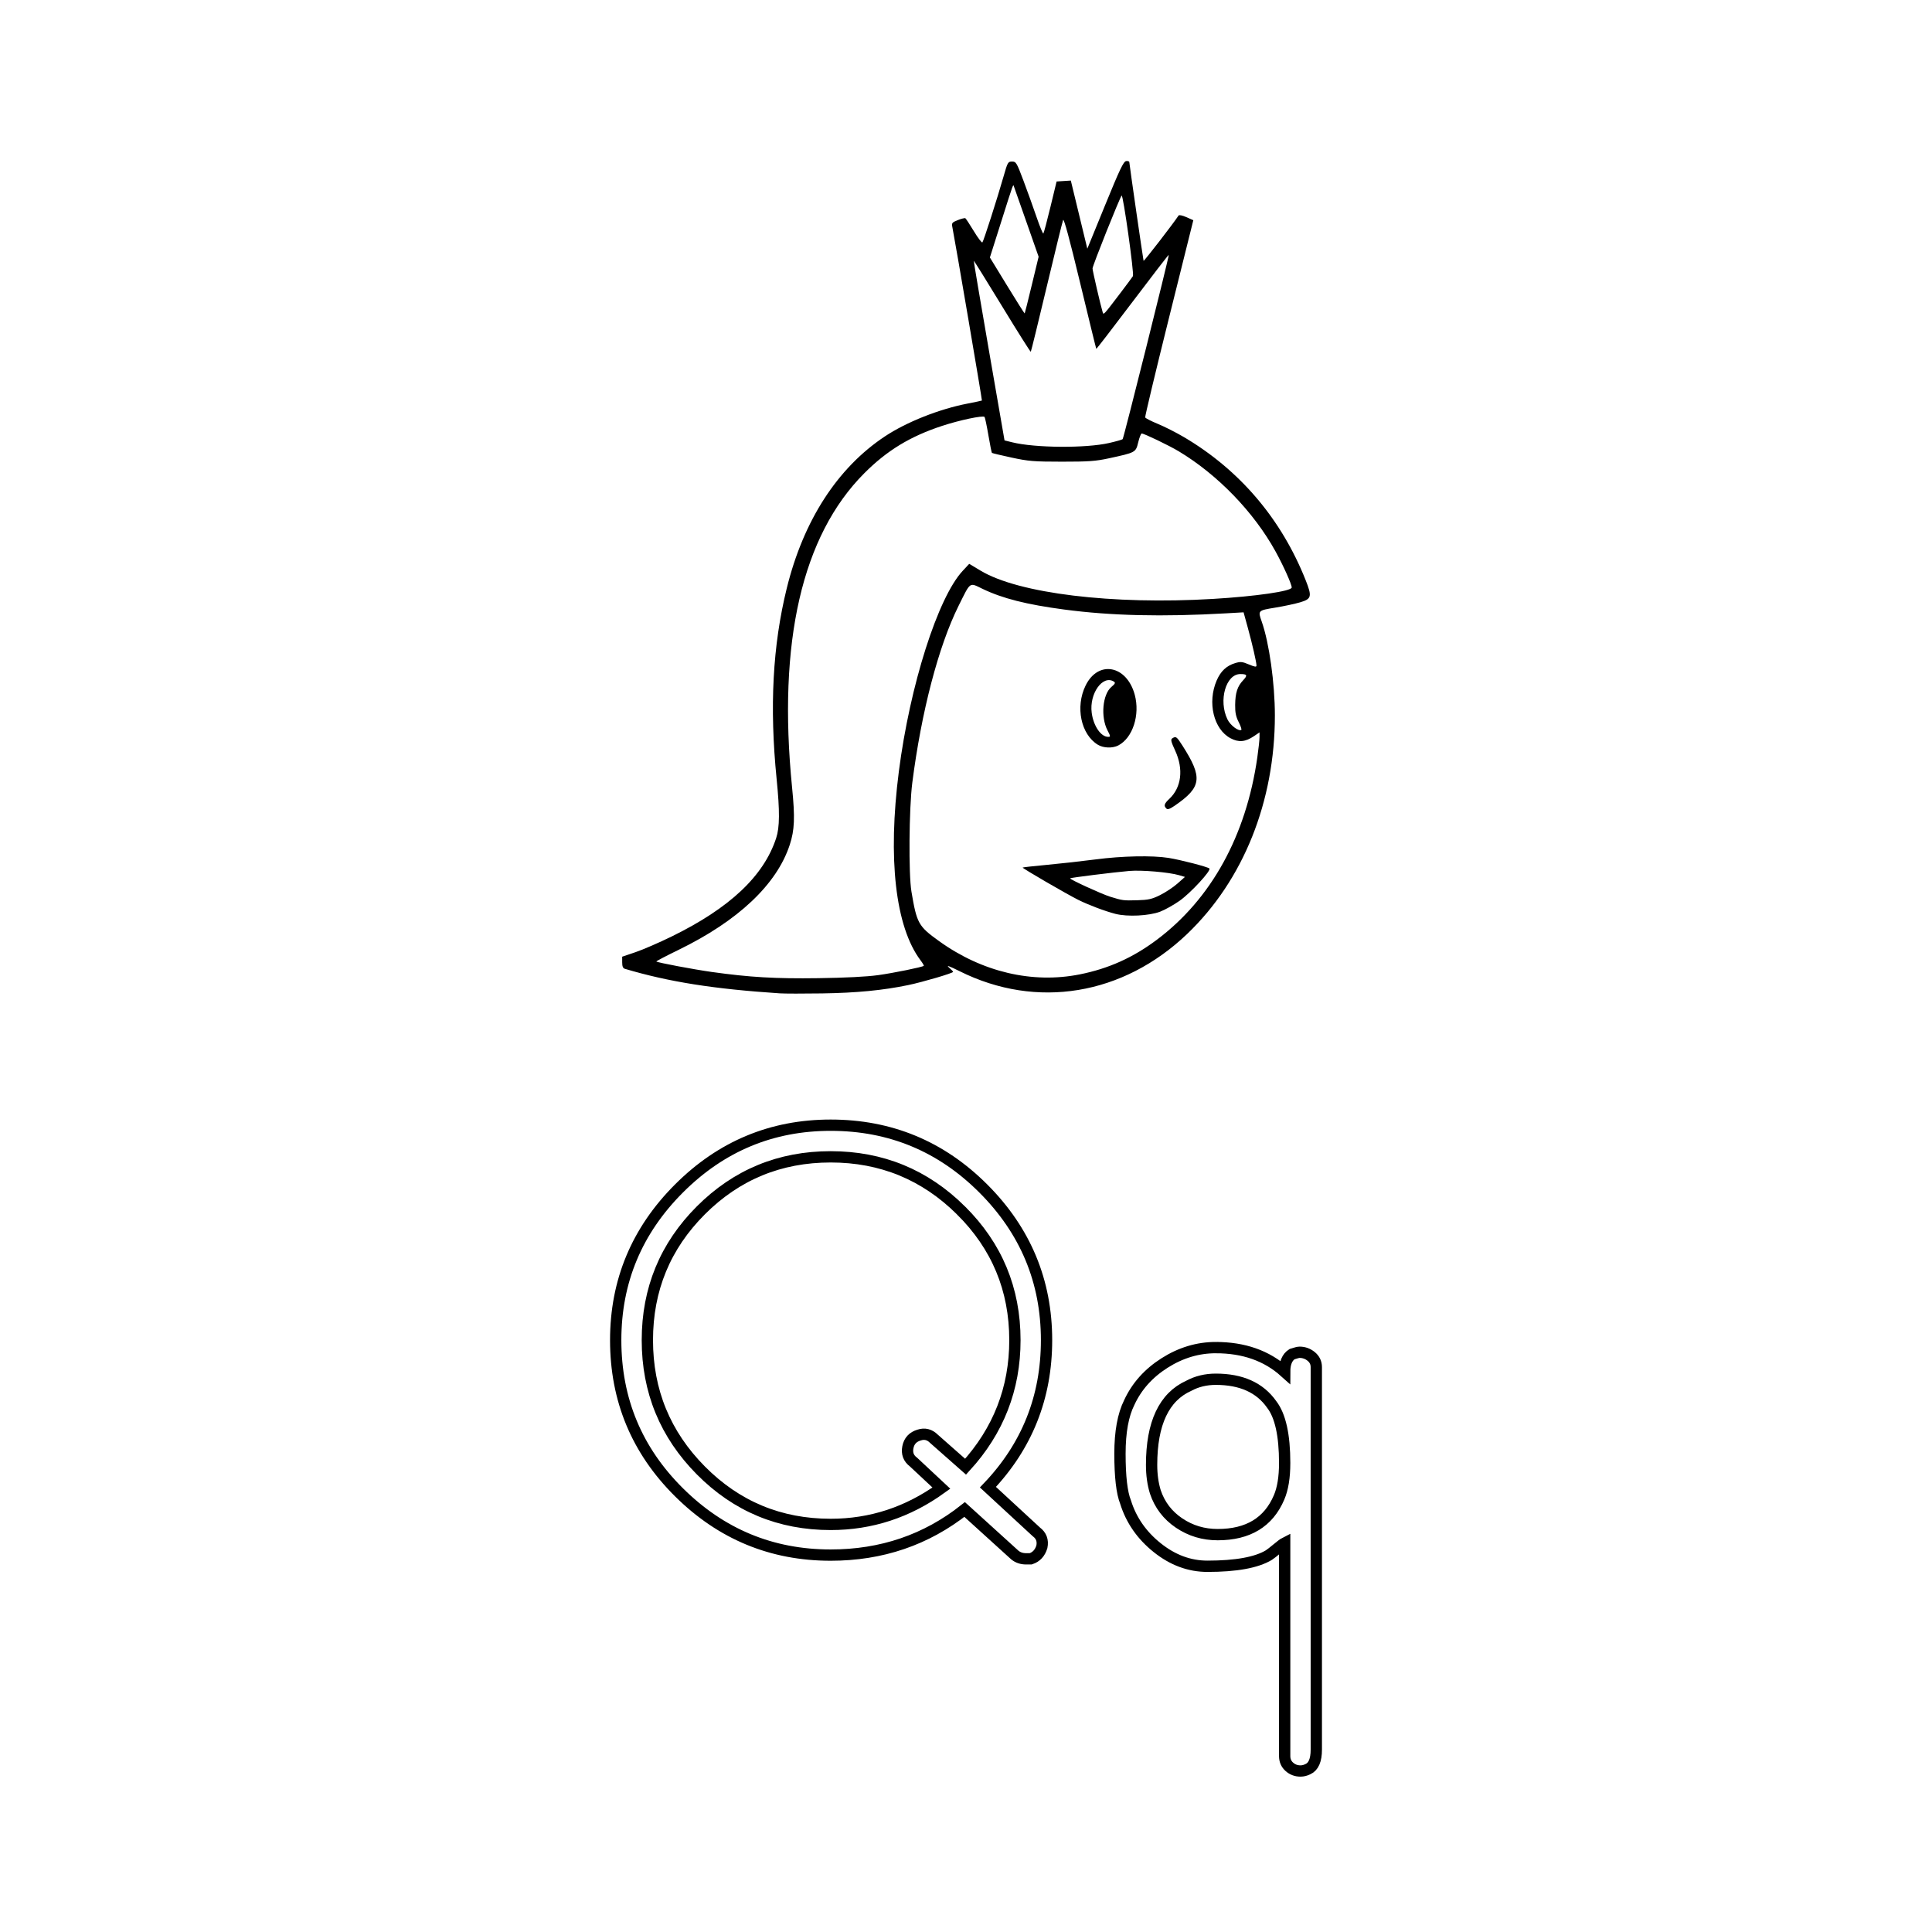 <svg:svg xmlns:dc="http://purl.org/dc/elements/1.1/" xmlns:ns1="http://sodipodi.sourceforge.net/DTD/sodipodi-0.dtd" xmlns:ns2="http://www.inkscape.org/namespaces/inkscape" xmlns:ns4="http://creativecommons.org/ns#" xmlns:rdf="http://www.w3.org/1999/02/22-rdf-syntax-ns#" xmlns:svg="http://www.w3.org/2000/svg" height="416.507" id="svg2" version="1.1" viewBox="-130.515 -33.713 416.507 416.507" width="416.507" ns1:docname="letter_Q.svg" ns2:version="0.47 r22583">
  <svg:title id="title3983">Q Is For Queen</svg:title>
  <ns1:namedview bordercolor="#666666" borderopacity="1.0" id="base" pagecolor="#ffffff" showborder="true" showgrid="false" ns2:current-layer="layer1" ns2:cx="376.41512" ns2:cy="186.44234" ns2:document-units="px" ns2:pageopacity="0.0" ns2:pageshadow="2" ns2:window-height="753" ns2:window-maximized="1" ns2:window-width="1280" ns2:window-x="-4" ns2:window-y="-4" ns2:zoom="0.98994949" />
  <svg:g id="layer1" transform="translate(749.07 -691.2)" ns2:groupmode="layer" ns2:label="Layer 1">
    <svg:g id="layer1-4" style="stroke:#000000;stroke-width:8.803" transform="matrix(-.341 0 0 .341 -186.38 662.66)" ns2:label="Layer 1">
      <svg:g id="g5202" style="stroke:#000000;stroke-width:8.803" transform="translate(152.04 99.567)" />
    </svg:g>
    <svg:g id="g3843" transform="translate(1,-1)">
      <svg:g id="text2816-1" style="stroke-width:2.436;color:#000000;stroke:#000000;fill:none" transform="translate(-6.927)">
        <svg:path d="m-694.58 901.06c12.84 0 23.807 4.548 32.9 13.643 9.093 9.095 13.64 19.996 13.64 32.701-0 12.301-4.212 22.866-12.636 31.694l10.432 9.63c1.069 0.8 1.469 1.869 1.2 3.208-0.4 1.339-1.202 2.208-2.406 2.608h-1.004c-0.935 0-1.737-0.267-2.406-0.802l-10.836-9.832c-8.289 6.555-17.918 9.832-28.884 9.832-12.706 0-23.606-4.514-32.701-13.542-9.095-9.028-13.643-19.96-13.643-32.796-0-12.705 4.548-23.606 13.643-32.701 9.095-9.095 19.996-13.643 32.701-13.643zm28.082 18.36c-7.755-7.693-17.116-11.54-28.082-11.54-10.967 0-20.295 3.846-27.984 11.537-7.689 7.691-11.534 17.021-11.534 27.987-0 10.967 3.845 20.329 11.534 28.085 7.689 7.757 17.017 11.635 27.984 11.635 8.693 0 16.65-2.608 23.87-7.824l-6.018-5.62c-1.069-0.8-1.47-1.869-1.203-3.208 0.267-1.339 1.07-2.208 2.409-2.608 1.204-0.4 2.273-0.133 3.208 0.802l6.82 6.018c7.089-7.759 10.634-16.852 10.634-27.28-0-10.967-3.88-20.295-11.638-27.984z" id="path2847" />
        <svg:path d="m-611.55 949.01c6.02 0 10.969 1.739 14.846 5.216-0-1.873 0.535-3.145 1.604-3.814 0.804-0.265 1.339-0.398 1.604-0.398 0.939 0 1.775 0.3 2.51 0.9 0.735 0.6 1.102 1.369 1.102 2.308v82.453c-0 2.273-0.602 3.677-1.806 4.212-0.535 0.265-1.069 0.398-1.604 0.398-0.935-0-1.737-0.301-2.406-0.903-0.669-0.602-1.004-1.37-1.004-2.305v-45.941c-0.265 0.135-0.8 0.536-1.604 1.203-0.804 0.667-1.406 1.136-1.806 1.405-2.673 1.604-7.087 2.406-13.242 2.406-3.877 0-7.487-1.338-10.83-4.013-3.343-2.675-5.616-5.952-6.82-9.829-0.804-2.004-1.206-5.481-1.206-10.432 0-4.681 0.669-8.359 2.008-11.032 1.604-3.477 4.145-6.319 7.622-8.525 3.477-2.206 7.155-3.309 11.032-3.309zm0 6.82c-2.139 0-4.077 0.467-5.816 1.402-5.351 2.408-8.026 8.094-8.026 17.056-0 2.139 0.267 4.077 0.802 5.816 0.939 2.808 2.645 5.048 5.118 6.719 2.473 1.671 5.249 2.507 8.326 2.507 6.551 0 10.963-2.675 13.236-8.026 0.804-1.869 1.206-4.343 1.206-7.42-0-6.02-0.937-10.232-2.81-12.636-2.539-3.612-6.551-5.418-12.036-5.418z" id="path2849" />
      </svg:g>
      <svg:path d="m-712.43 872.64c-14.3-0.942-23.965-2.472-33.443-5.293-0.415-0.124-0.578-0.516-0.578-1.393v-1.221l2.89-0.981c1.59-0.539 5.084-2.055 7.766-3.368 12.532-6.136 19.856-13.03 22.537-21.212 0.769-2.346 0.796-5.794 0.1-12.745-1.557-15.551-0.854-28.775 2.186-41.122 3.599-14.619 10.93-25.961 21.166-32.748 4.672-3.098 11.695-5.883 17.836-7.072 1.635-0.317 3.016-0.609 3.069-0.65 0.078-0.06-5.804-34.567-6.394-37.507-0.151-0.752-0.008-0.917 1.21-1.395 0.759-0.298 1.485-0.478 1.612-0.4 0.127 0.079 0.954 1.338 1.837 2.799 0.883 1.461 1.71 2.545 1.838 2.408 0.26-0.277 3.206-9.457 4.584-14.286 0.854-2.991 0.938-3.138 1.809-3.138 0.866 0 0.994 0.214 2.465 4.129 0.853 2.271 2.124 5.802 2.823 7.848 0.699 2.045 1.357 3.633 1.461 3.529 0.104-0.104 0.789-2.67 1.522-5.7l1.333-5.511 1.533-0.099 1.533-0.099 1.778 7.344 1.778 7.344 3.839-9.391c3.165-7.743 3.96-9.41 4.528-9.497 0.379-0.058 0.689 0.052 0.689 0.245 0 0.383 2.957 20.838 3.072 21.255 0.054 0.195 6.404-8.022 7.538-9.754 0.121-0.185 0.818-0.043 1.696 0.345l1.49 0.659-5.253 21.086c-2.889 11.597-5.194 21.238-5.123 21.423 0.071 0.185 1.302 0.816 2.735 1.402 1.433 0.586 3.984 1.88 5.669 2.875 11.992 7.087 20.948 17.62 26.181 30.792 1.413 3.558 1.289 4.062-1.177 4.796-1.09 0.325-3.505 0.84-5.367 1.145-3.758 0.616-3.761 0.62-2.913 3.023 1.606 4.552 2.831 13.298 2.831 20.214 0 18.568-6.791 35.511-18.869 47.073-13.861 13.27-32.505 16.341-49.07 8.082-2.289-1.141-2.974-1.383-2.333-0.821 0.5 0.437 0.908 0.865 0.908 0.95 0 0.272-6.519 2.192-9.675 2.85-5.43 1.131-11.153 1.685-18.566 1.797-3.997 0.06-8.084 0.056-9.083-0.011zm21.139-3.926c3.357-0.468 9.545-1.728 9.86-2.009 0.064-0.057-0.254-0.596-0.707-1.198-5.412-7.204-7.094-21.883-4.668-40.731 2.389-18.56 8.416-37.487 13.763-43.225l1.404-1.507 2.477 1.482c8.209 4.913 28.411 7.367 50.04 6.08 9.278-0.552 17.01-1.673 17.01-2.467 0-0.706-1.828-4.768-3.528-7.84-4.674-8.447-12.454-16.487-20.814-21.51-2.09-1.256-7.476-3.846-7.998-3.846-0.159 0-0.497 0.855-0.751 1.899-0.535 2.197-0.534 2.196-6.316 3.45-2.865 0.621-4.377 0.729-10.138 0.726-6.085-0.004-7.186-0.094-10.866-0.887-2.252-0.485-4.152-0.939-4.222-1.009-0.07-0.07-0.415-1.802-0.766-3.849-0.351-2.047-0.721-3.804-0.823-3.905-0.362-0.362-5.353 0.69-9.102 1.918-6.916 2.266-11.92 5.309-16.83 10.234-13.424 13.465-18.688 36.375-15.56 67.722 0.651 6.522 0.543 9.181-0.499 12.369-2.794 8.539-11.108 16.391-24 22.666-2.686 1.307-4.83 2.43-4.764 2.495 0.234 0.234 8.069 1.712 11.963 2.258 8.17 1.144 13.658 1.464 22.953 1.336 5.859-0.081 10.432-0.313 12.882-0.654zm43.5-0.17c6.203-1.244 11.454-3.602 16.586-7.448 11.739-8.798 19.257-22.428 21.672-39.293 0.26-1.817 0.476-3.782 0.479-4.367l0.006-1.063-1.189 0.807c-1.868 1.267-3.301 1.398-5.065 0.461-3.642-1.933-5.032-7.708-2.994-12.444 0.867-2.015 2.123-3.196 3.998-3.757 1.159-0.347 1.529-0.311 2.958 0.293 1.252 0.529 1.633 0.586 1.633 0.243 0-0.709-0.906-4.66-1.884-8.214l-0.899-3.267-3.811 0.218c-13.69 0.782-24.741 0.522-34.848-0.819-8.131-1.079-13.313-2.391-17.616-4.461-2.897-1.393-2.516-1.664-5.17 3.67-4.32 8.684-8.023 22.846-9.976 38.15-0.707 5.537-0.816 19.689-0.181 23.451 1.16 6.872 1.488 7.459 5.973 10.684 9.241 6.645 20.096 9.207 30.327 7.156zm7.696-13.036c-2.27-0.584-5.786-1.908-8.031-3.024-2.462-1.224-12.126-6.837-11.995-6.967 0.06-0.06 2.473-0.328 5.361-0.596s7.555-0.789 10.371-1.159c5.68-0.746 12.197-0.882 15.704-0.327 2.587 0.409 8.44 1.924 8.824 2.284 0.448 0.419-4.069 5.311-6.444 6.978-1.269 0.891-3.145 1.94-4.168 2.329-2.381 0.907-7.055 1.141-9.623 0.48zm9.621-4.063c1.158-0.573 2.834-1.686 3.726-2.475l1.621-1.433-1.291-0.379c-2.162-0.635-8.028-1.136-10.679-0.911-3.312 0.281-12.644 1.442-12.794 1.592-0.187 0.187 6.815 3.4 8.64 3.964 2.666 0.825 2.841 0.847 5.822 0.764 2.437-0.069 3.154-0.231 4.955-1.121zm1.328-18.661c-0.596-0.596-0.456-1.042 0.655-2.084 2.612-2.451 3.092-6.4 1.259-10.376-0.911-1.977-1.014-2.421-0.619-2.671 0.78-0.493 0.927-0.388 2.169 1.553 4.424 6.917 4.168 8.966-1.617 12.946-1.104 0.76-1.562 0.916-1.847 0.631zm-14.761-13.744c-3.664-2.234-4.891-8.166-2.641-12.766 2.71-5.538 8.87-4.385 10.594 1.984 1.177 4.35-0.432 9.313-3.546 10.933-1.24 0.645-3.212 0.577-4.407-0.151zm2.084-3.091c-1.511-2.9-1.075-7.764 0.841-9.376 0.806-0.679 0.911-0.903 0.533-1.142-2.405-1.522-5.331 2.591-4.783 6.721 0.378 2.848 1.983 5.192 3.555 5.192 0.533 0 0.52-0.118-0.145-1.395zm28.276-1.793c-0.602-1.188-0.778-2.055-0.759-3.722 0.03-2.576 0.483-3.982 1.699-5.27 1.025-1.086 0.908-1.363-0.578-1.363-3.133 0-4.755 5.699-2.782 9.775 0.617 1.275 2.399 2.626 2.985 2.264 0.121-0.075-0.133-0.832-0.565-1.684zm-27.949-60.161c1.5-0.343 2.819-0.716 2.932-0.829 0.236-0.236 10.085-39.592 9.943-39.733-0.052-0.052-3.569 4.507-7.816 10.13-4.247 5.623-7.76 10.185-7.806 10.137-0.046-0.048-1.616-6.456-3.489-14.24-2.284-9.489-3.491-13.952-3.663-13.542-0.141 0.336-1.738 6.834-3.547 14.441-1.81 7.607-3.35 13.89-3.422 13.963-0.072 0.072-2.852-4.332-6.176-9.789s-6.077-9.881-6.116-9.834 1.436 8.782 3.279 19.409l3.351 19.322 1.644 0.408c4.92 1.221 15.874 1.303 20.887 0.156zm-16.645-34.087 1.464-6.076-2.558-7.285c-1.407-4.007-2.638-7.508-2.736-7.78-0.223-0.62 0.022-1.288-2.878 7.862l-2.334 7.366 3.712 6.071c2.042 3.339 3.746 6.037 3.788 5.995 0.042-0.042 0.735-2.81 1.54-6.152zm18.92 1.979c1.449-1.907 2.743-3.65 2.876-3.872 0.295-0.493-2.122-17.719-2.436-17.359-0.434 0.498-6.276 15.128-6.272 15.706 0.003 0.5 1.756 8.061 2.193 9.463 0.187 0.598 0.215 0.568 3.639-3.94z" id="path3841" style="fill:#000000" />
    </svg:g>
  </svg:g>
</svg:svg>